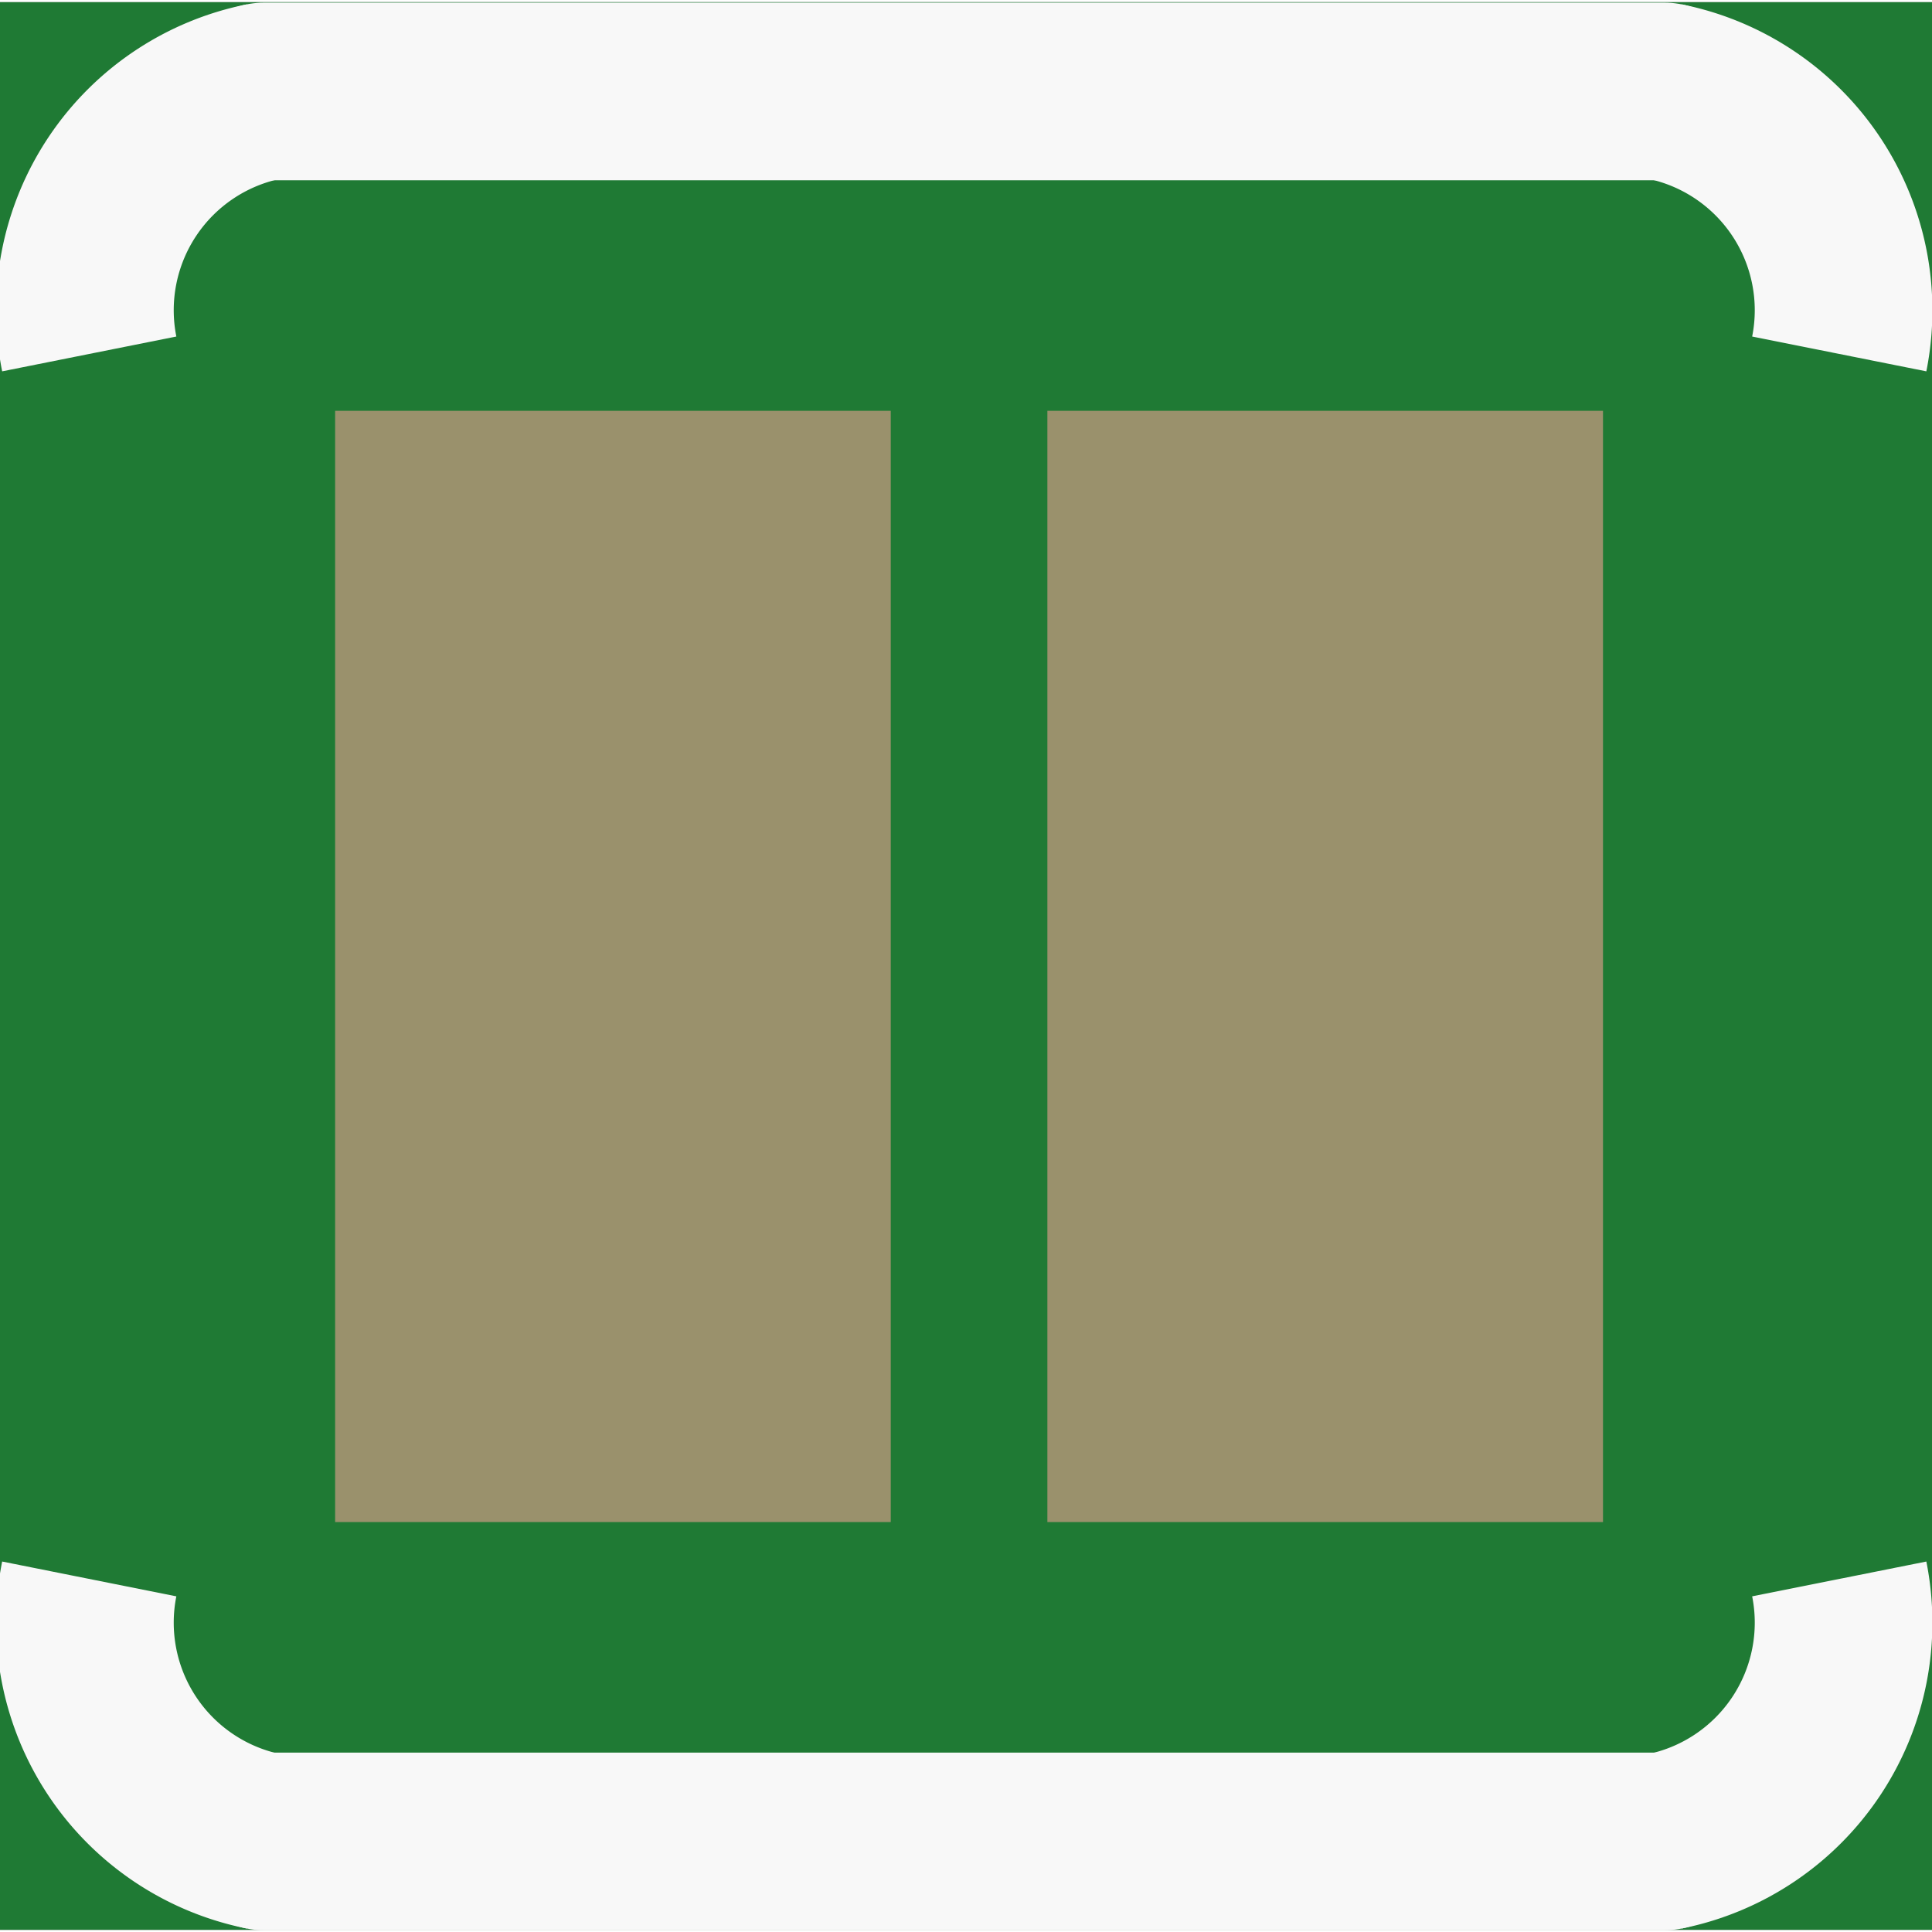 <?xml version='1.0' encoding='UTF-8' standalone='no'?>
<!-- Created with Fritzing (http://www.fritzing.org/) -->
<svg xmlns:svg='http://www.w3.org/2000/svg' xmlns='http://www.w3.org/2000/svg' version='1.2' baseProfile='tiny' x='0in' y='0in' width='0.087in' height='0.087in' viewBox='0 0 2.208 2.203' >
<rect x="0" y="0" width="2.208" height="2.203" fill="#333333" stroke="none"/>
<g id='breadboard'>
<path fill='#1F7A34' stroke='none' stroke-width='0' d='M0,0l2.208,0 0,2.203 -2.208,0 0,-2.203z
'/>
<rect id='connector0pad' connectorname='1' x='0.383' y='0.467' width='0.635' height='1.27' stroke='none' stroke-width='0' fill='#9A916C' stroke-linecap='round'/>
<rect id='connector1pad' connectorname='2' x='1.197' y='0.467' width='0.635' height='1.27' stroke='none' stroke-width='0' fill='#9A916C' stroke-linecap='round'/>
<line x1='1.902' y1='2.102' x2='0.302' y2='2.102' stroke='#f8f8f8' stroke-width='0.203' stroke-linecap='round'/>
<path fill='none' d='M1.902,0.102 A0.255,0.255 0 0 1 2.102,0.402' stroke-width='0.203' stroke='#f8f8f8' />
<path fill='none' d='M0.102,0.402 A0.255,0.255 0 0 1 0.302,0.102' stroke-width='0.203' stroke='#f8f8f8' />
<path fill='none' d='M0.102,1.802 A0.255,0.255 0 0 0 0.302,2.102' stroke-width='0.203' stroke='#f8f8f8' />
<path fill='none' d='M1.902,2.102 A0.255,0.255 0 0 0 2.102,1.802' stroke-width='0.203' stroke='#f8f8f8' />
<line x1='0.302' y1='0.102' x2='1.902' y2='0.102' stroke='#f8f8f8' stroke-width='0.203' stroke-linecap='round'/>
</g>
</svg>